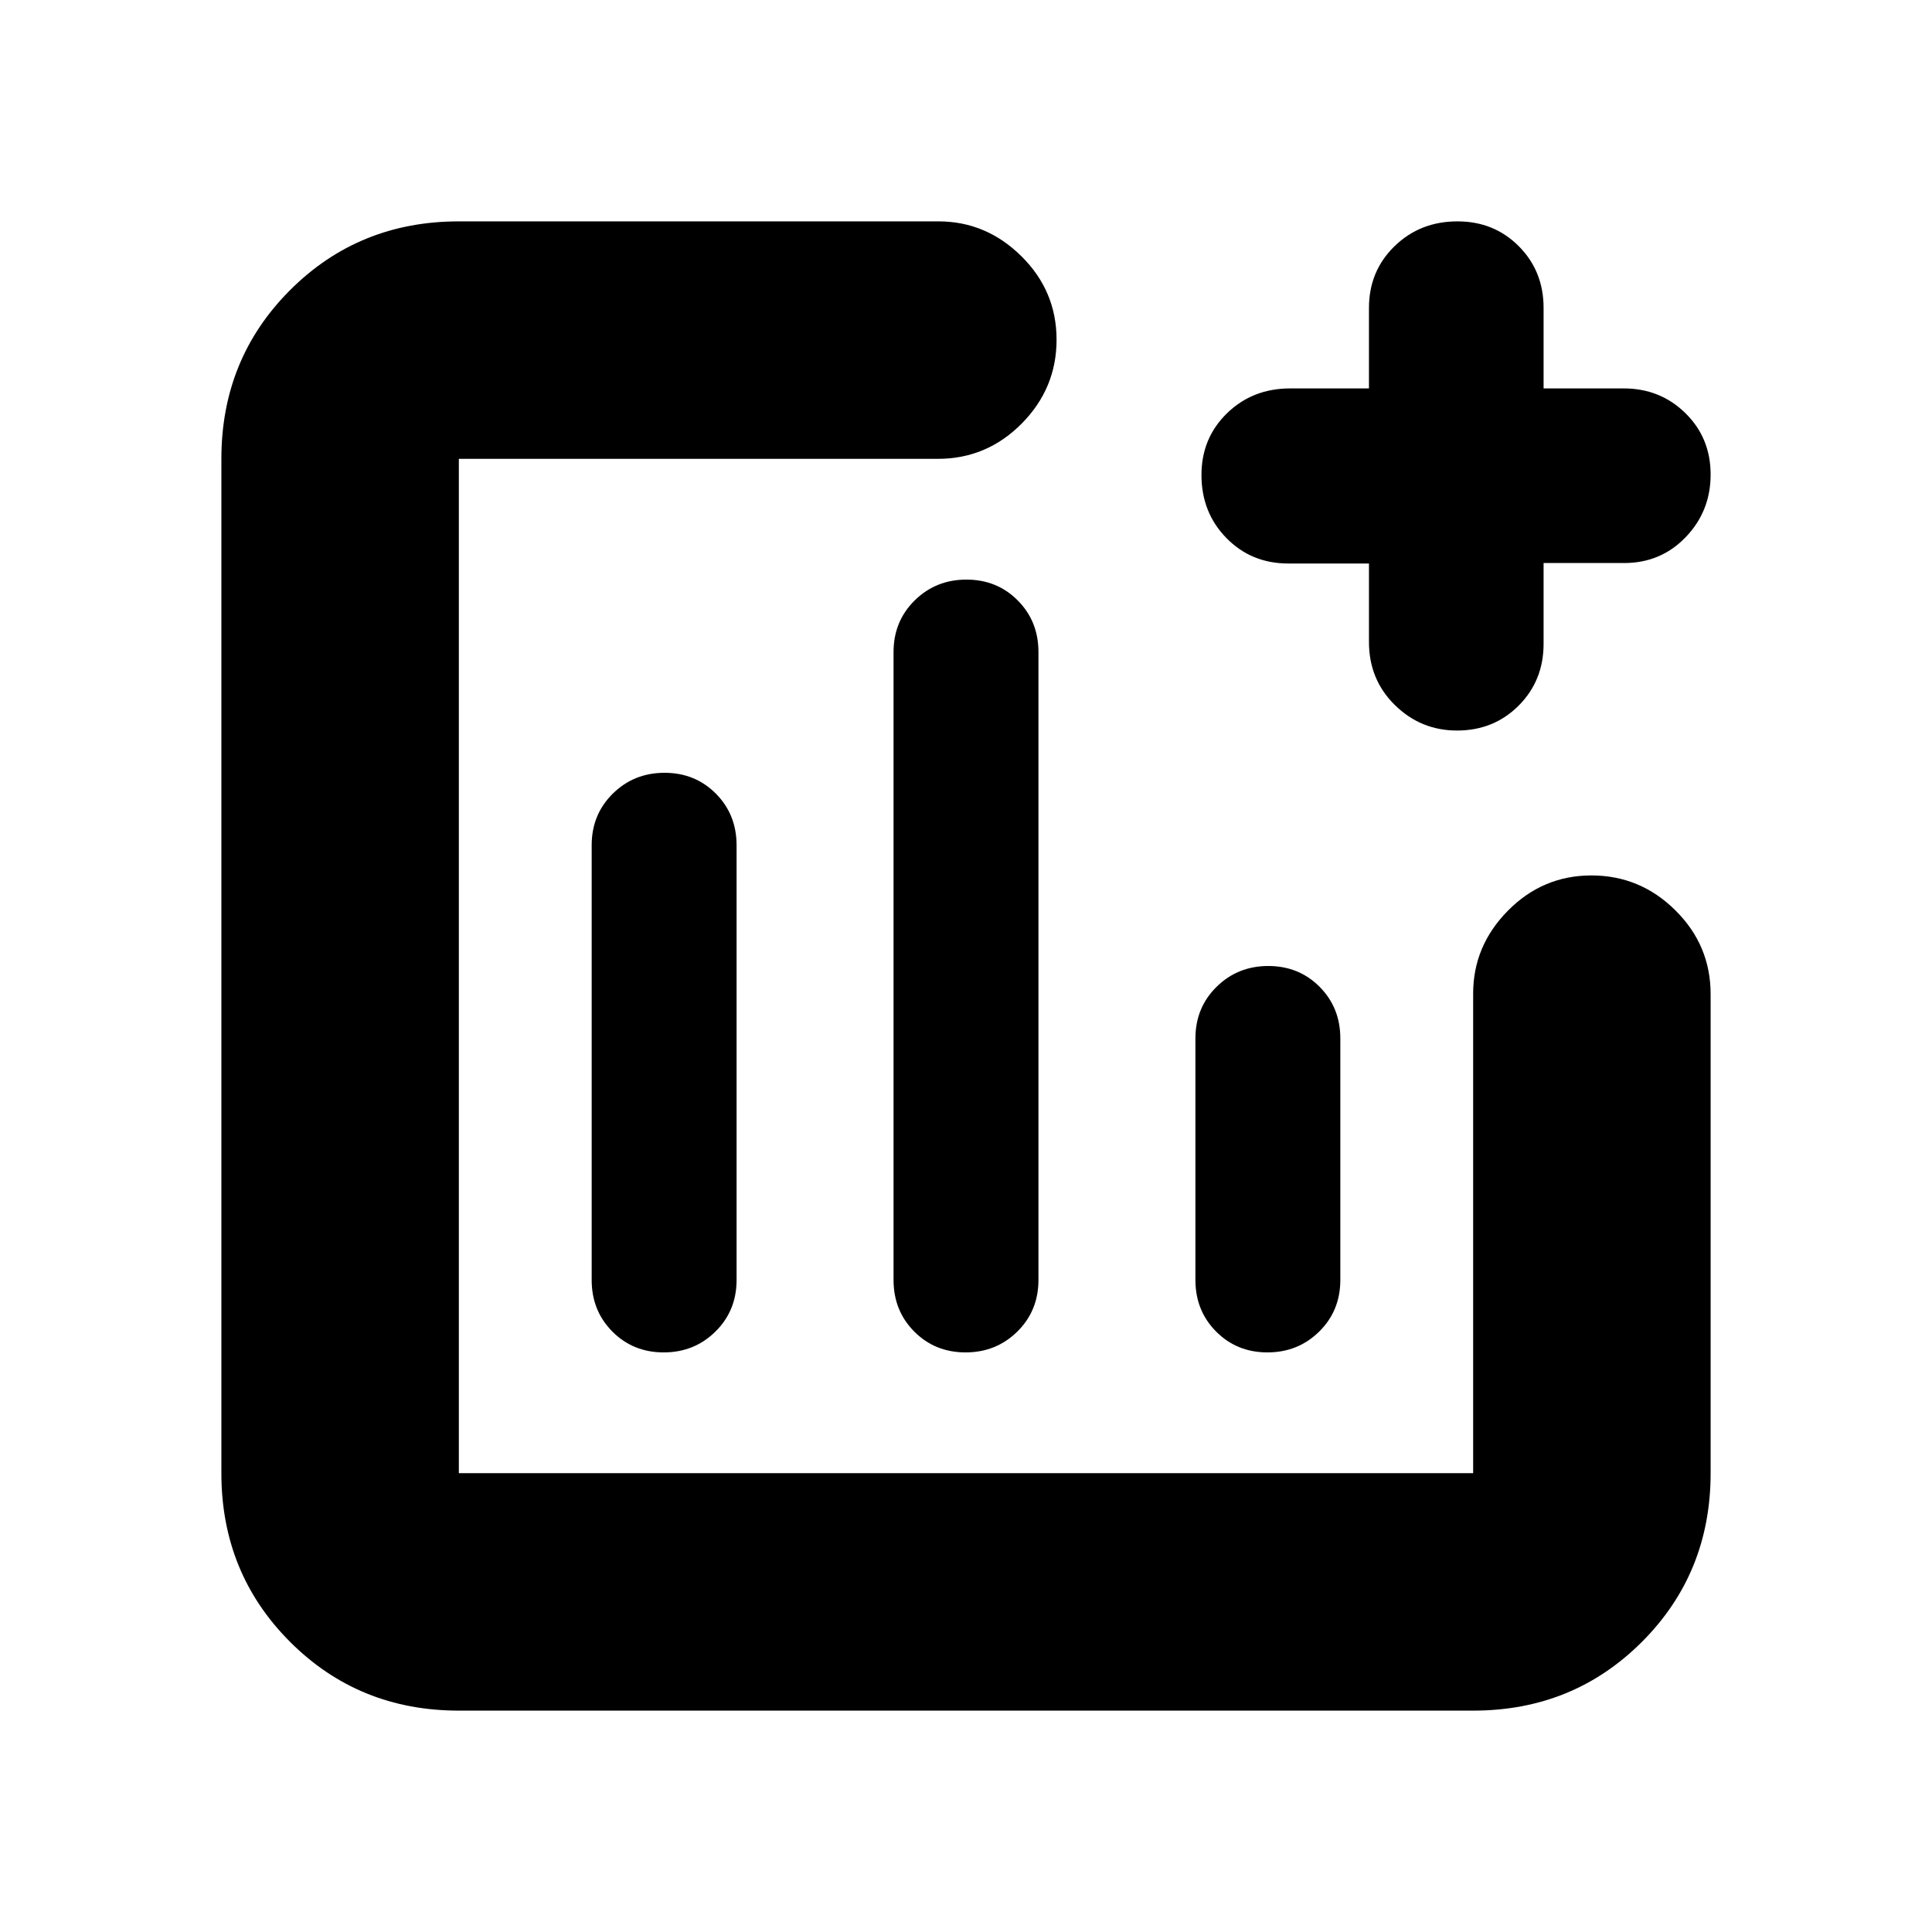 <svg xmlns="http://www.w3.org/2000/svg" height="20" viewBox="0 -960 960 960" width="20"><path d="M228-110q-49.7 0-83.85-34.15Q110-178.3 110-228v-504q0-49.7 34.15-83.85Q178.3-850 228-850h238.32q23.68 0 41.18 17.29t17.5 41.5q0 24.21-17.35 41.71T466-732H228v504h504v-238.32q0-23.68 17.29-41.18t41.5-17.5q24.21 0 41.71 17.35T850-466v238q0 49.7-34.15 83.85Q781.7-110 732-110H228Zm102.21-466q-15.21 0-25.71 10.35T294-540v216q0 15.3 10.29 25.65Q314.58-288 329.79-288t25.71-10.35Q366-308.7 366-324v-216q0-15.3-10.29-25.65Q345.42-576 330.21-576Zm150-96q-15.21 0-25.71 10.35T444-636v312q0 15.3 10.29 25.65Q464.58-288 479.79-288t25.71-10.35Q516-308.7 516-324v-312q0-15.3-10.29-25.65Q495.42-672 480.21-672Zm150 192q-15.21 0-25.71 10.35T594-444v120q0 15.3 10.29 25.65Q614.58-288 629.79-288t25.71-10.35Q666-308.7 666-324v-120q0-15.3-10.29-25.65Q645.42-480 630.21-480Zm50.02-200h-40.11q-18.33 0-30.72-12.65Q597-705.3 597-724q0-18.27 12.68-30.64Q622.37-767 641.12-767h39.11v-40q0-18.27 12.69-30.64Q705.6-850 724.21-850q18.19 0 30.49 12.36Q767-825.27 767-807v40h39.79q18.18 0 30.7 12.31 12.51 12.3 12.51 30.5 0 18.19-12.36 31.07-12.37 12.89-30.64 12.89h-40v40.11q0 18.33-12.37 30.72-12.37 12.4-30.65 12.4-17.98 0-30.86-12.65-12.89-12.65-12.89-31.35v-39ZM480-480Z"/></svg>